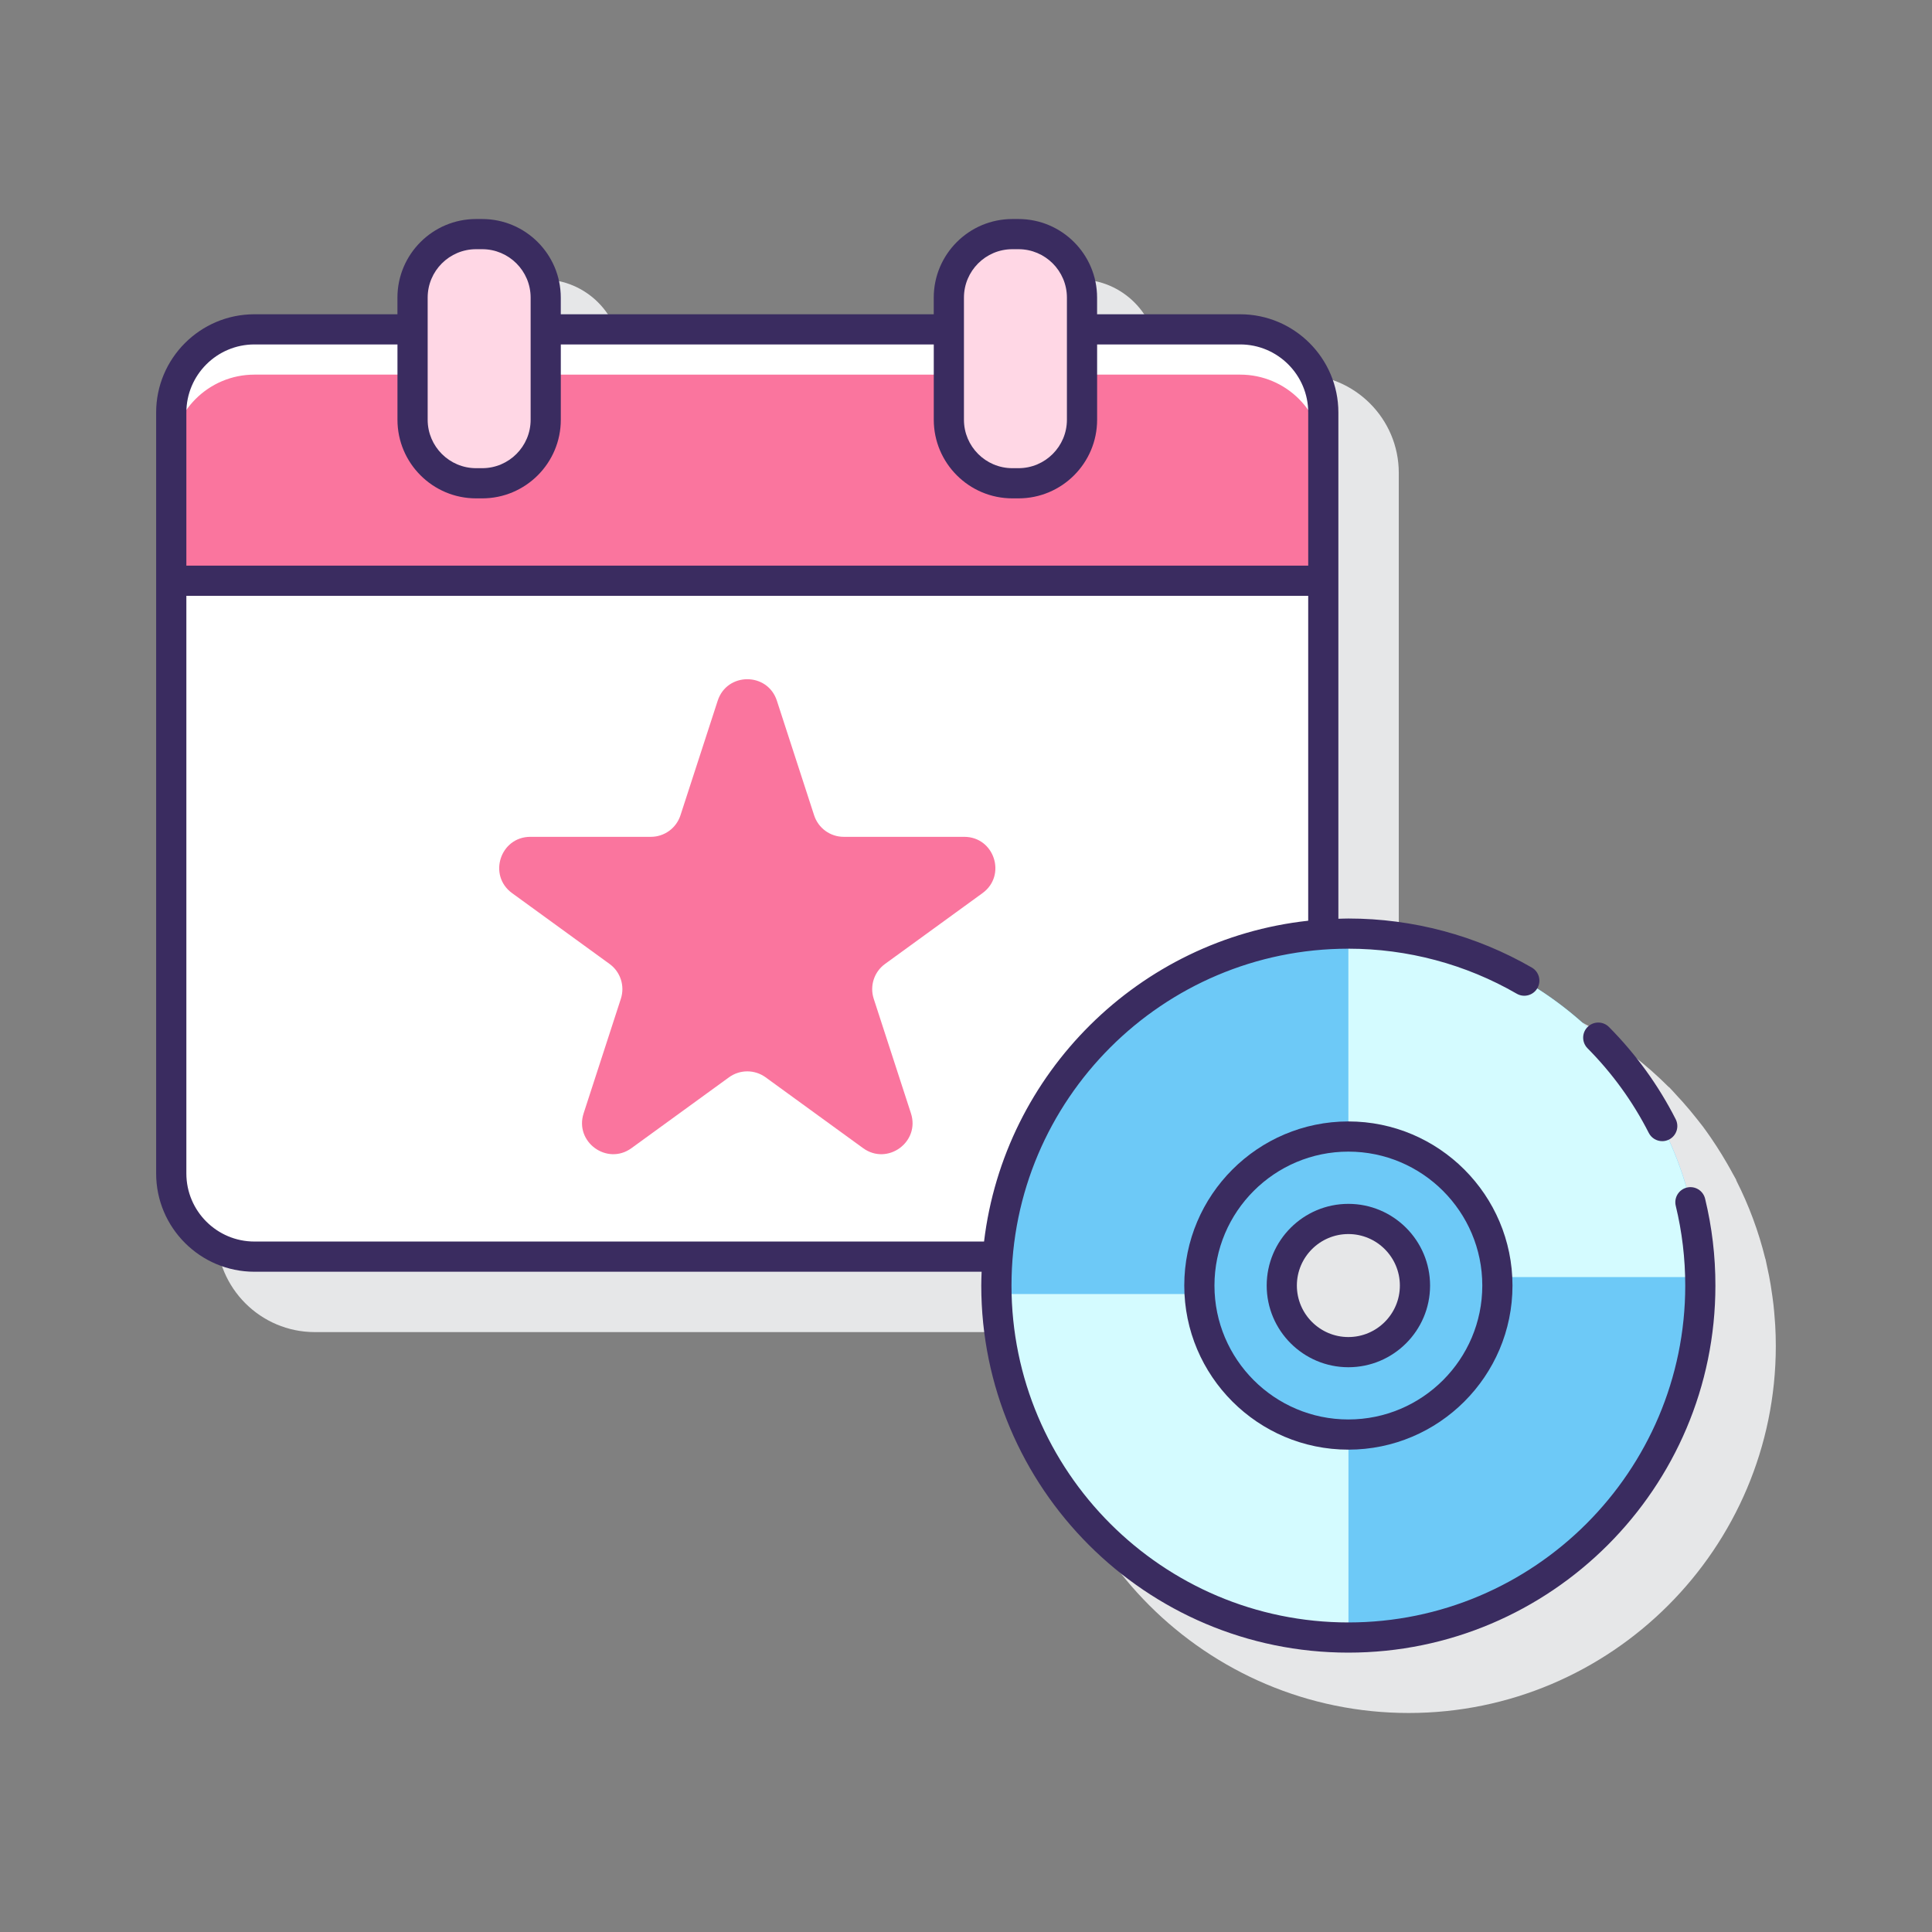 <svg id="Layer_1" enable-background="new 0 0 128 128" height="512" viewBox="0 0 128 128" width="512" xmlns="http://www.w3.org/2000/svg"><rect x="0" y="0" width="128" height="128" fill="#808080" stroke="none"/><path d="m117.613 87.808c-.008-.146-.023-.292-.033-.438-.022-.305-.047-.608-.081-.91-.02-.178-.044-.356-.068-.534-.035-.264-.074-.528-.118-.79-.033-.197-.068-.393-.105-.588-.046-.238-.097-.475-.15-.71-.031-.141-.055-.283-.089-.423-.003-.013-.013-.023-.017-.036-.443-1.807-1.09-3.534-1.913-5.158-.01-.023-.008-.047-.019-.069-.061-.121-.135-.235-.198-.354-.14-.264-.287-.523-.437-.781-.209-.361-.427-.715-.653-1.064-.123-.19-.248-.379-.376-.565-.174-.252-.349-.502-.531-.747-.122-.163-.25-.32-.376-.479-.312-.397-.635-.785-.972-1.163-.127-.142-.257-.282-.387-.421-.165-.177-.32-.362-.49-.534-.015-.015-.036-.02-.052-.035-1.486-1.491-3.167-2.785-4.997-3.853-.022-.016-.036-.039-.06-.053-.147-.085-.3-.158-.448-.24-.12-.066-.242-.13-.363-.194-.267-.141-.534-.282-.806-.413-.359-.174-.724-.338-1.093-.495-.186-.078-.375-.148-.562-.222-.269-.106-.539-.209-.812-.305-.169-.059-.338-.117-.508-.172-.338-.111-.679-.213-1.023-.31-.108-.03-.216-.064-.325-.092-.471-.125-.947-.236-1.429-.333-.054-.011-.108-.018-.161-.029-.421-.081-.846-.151-1.274-.21-.129-.018-.257-.033-.386-.049-.367-.045-.736-.081-1.107-.109-.131-.01-.262-.022-.394-.03-.485-.029-.973-.048-1.465-.048-.222 0-.441.011-.662.017v-22.394-11.146c0-3.589-2.92-6.509-6.509-6.509h-9.477v-1.102c0-2.872-2.336-5.208-5.208-5.208h-.406c-2.872 0-5.208 2.336-5.208 5.208v1.102h-24.71v-1.102c0-2.872-2.336-5.208-5.208-5.208h-.406c-2.872 0-5.208 2.336-5.208 5.208v1.102h-9.477c-3.589 0-6.509 2.92-6.509 6.509v11.146 39.271c0 3.589 2.92 6.509 6.509 6.509h48.181c-.011.304-.023.609-.023.916 0 13.41 10.909 24.319 24.319 24.319s24.319-10.909 24.319-24.319c.001-.458-.014-.911-.039-1.363z" fill="#e6e7e8"/><path d="m82.163 21.82h-10.477v5.99c0 2.324-1.884 4.208-4.208 4.208h-.406c-2.324 0-4.208-1.884-4.208-4.208v-5.99h-26.71v5.99c0 2.324-1.884 4.208-4.208 4.208h-.406c-2.324 0-4.208-1.884-4.208-4.208v-5.99h-10.476c-3.043 0-5.509 2.466-5.509 5.509v50.417c0 3.043 2.466 5.509 5.509 5.509h49.243c.931-11.434 10.104-20.529 21.572-21.338v-34.588c.001-3.043-2.466-5.509-5.508-5.509z" fill="#fff"/><path d="m82.163 21.82h-10.477v5.99c0 2.324-1.884 4.208-4.208 4.208h-.406c-2.324 0-4.208-1.884-4.208-4.208v-5.99h-26.71v5.99c0 2.324-1.884 4.208-4.208 4.208h-.406c-2.324 0-4.208-1.884-4.208-4.208v-5.99h-10.476c-3.043 0-5.509 2.466-5.509 5.509v11.146h76.324v-11.146c.001-3.043-2.466-5.509-5.508-5.509z" fill="#fa759e"/><path d="m27.333 21.82h-10.477c-3.043 0-5.509 2.466-5.509 5.509v3c0-3.043 2.466-5.509 5.509-5.509h10.477z" fill="#fff"/><path d="m36.154 21.82h26.71v3h-26.71z" fill="#fff"/><path d="m82.163 21.82h-10.477v3h10.477c3.043 0 5.509 2.466 5.509 5.509v-3c0-3.043-2.467-5.509-5.509-5.509z" fill="#fff"/><path d="m31.947 15.51h-.406c-2.324 0-4.208 1.884-4.208 4.208v8.092c0 2.324 1.884 4.208 4.208 4.208h.406c2.324 0 4.208-1.884 4.208-4.208v-8.092c-.001-2.324-1.884-4.208-4.208-4.208z" fill="#ffd7e5"/><path d="m67.478 15.51h-.406c-2.324 0-4.208 1.884-4.208 4.208v8.092c0 2.324 1.884 4.208 4.208 4.208h.406c2.324 0 4.208-1.884 4.208-4.208v-8.092c0-2.324-1.884-4.208-4.208-4.208z" fill="#ffd7e5"/><path d="m51.471 46.425 2.467 7.592c.276.85 1.068 1.425 1.961 1.425h7.982c1.998 0 2.828 2.556 1.212 3.73l-6.458 4.692c-.723.525-1.025 1.456-.749 2.305l2.467 7.592c.617 1.9-1.557 3.48-3.173 2.305l-6.458-4.692c-.723-.525-1.701-.525-2.424 0l-6.458 4.692c-1.616 1.174-3.79-.406-3.173-2.305l2.467-7.592c.276-.85-.026-1.78-.749-2.305l-6.458-4.692c-1.616-1.174-.786-3.73 1.212-3.73h7.982c.893 0 1.685-.575 1.961-1.425l2.467-7.592c.617-1.9 3.304-1.9 3.922 0z" fill="#fa759e"/><path d="m89.334 61.852c-12.879 0-23.319 10.44-23.319 23.319s10.44 23.319 23.319 23.319 23.319-10.44 23.319-23.319-10.441-23.319-23.319-23.319zm0 27.73c-2.437 0-4.412-1.975-4.412-4.412s1.975-4.412 4.412-4.412 4.412 1.975 4.412 4.412c-.001 2.437-1.976 4.412-4.412 4.412z" fill="#6dc9f7"/><path d="m89.334 75.298c5.263 0 9.552 4.122 9.844 9.313h13.461c-.298-12.619-10.614-22.759-23.305-22.759z" fill="#d4fbff"/><path d="m89.339 108.49v-13.447c-.001 0-.001 0-.002 0s-.002 0-.003 0c-.067 0-.131-.009-.198-.01-.264-.005-.527-.014-.785-.04-.179-.018-.353-.051-.529-.078-.142-.022-.286-.037-.426-.065-.205-.041-.404-.097-.604-.15-.105-.028-.213-.05-.317-.081-.22-.067-.434-.147-.648-.229-.077-.029-.156-.054-.232-.085-.231-.095-.455-.203-.677-.314-.052-.026-.107-.049-.159-.076-.238-.125-.467-.262-.693-.404-.031-.02-.064-.037-.095-.058-.241-.157-.474-.325-.7-.501-.011-.009-.023-.017-.035-.026-2.158-1.699-3.583-4.276-3.747-7.195h-13.455c.224 9.464 6.082 17.534 14.35 20.977.004.002.008.003.012.005.34.141.683.275 1.031.4.016.006.032.01.047.016.336.121.676.234 1.019.34.033.01.066.018.099.028.328.099.658.193.992.277.047.012.095.021.143.033.321.079.643.155.969.221.065.013.132.023.198.035.31.06.621.117.935.165.086.013.173.021.26.033.296.041.592.082.891.112.128.013.257.019.385.029.261.022.522.046.785.059.258.013.519.015.779.02.136.002.27.01.406.01.003-.001.003-.001.004-.001z" fill="#d4fbff"/><g fill="#3a2c60"><path d="m109.236 75.059c.176.347.528.546.892.546.152 0 .307-.035.453-.109.492-.25.688-.853.438-1.345-1.146-2.253-2.634-4.308-4.42-6.109-.389-.391-1.021-.394-1.415-.005-.392.389-.394 1.022-.005 1.415 1.639 1.653 3.005 3.539 4.057 5.607z"/><path d="m112.967 79.416c-.13-.537-.674-.869-1.208-.736-.537.13-.866.671-.736 1.208.417 1.719.629 3.497.629 5.284 0 12.307-10.012 22.319-22.319 22.319s-22.319-10.012-22.319-22.319 10.012-22.319 22.319-22.319c3.922 0 7.78 1.031 11.155 2.983.478.277 1.09.113 1.366-.365s.113-1.09-.365-1.366c-3.68-2.127-7.883-3.251-12.156-3.251-.222 0-.441.011-.662.017v-22.396-2.141-9.004c0-3.589-2.92-6.509-6.509-6.509h-9.477v-1.102c0-2.872-2.336-5.208-5.208-5.208h-.406c-2.872 0-5.208 2.336-5.208 5.208v1.102h-24.71v-1.102c0-2.872-2.336-5.208-5.208-5.208h-.406c-2.872 0-5.208 2.336-5.208 5.208v1.102h-9.477c-3.589 0-6.509 2.92-6.509 6.509v11.146 39.271c0 3.589 2.92 6.509 6.509 6.509h48.181c-.011.304-.023.609-.023.916 0 13.41 10.909 24.319 24.319 24.319s24.319-10.909 24.319-24.319c.003-1.947-.228-3.883-.683-5.756zm-49.103-59.698c0-1.769 1.439-3.208 3.208-3.208h.406c1.769 0 3.208 1.439 3.208 3.208v8.092c0 1.769-1.439 3.208-3.208 3.208h-.406c-1.769 0-3.208-1.439-3.208-3.208zm-35.53 0c0-1.769 1.439-3.208 3.208-3.208h.406c1.769 0 3.208 1.439 3.208 3.208v8.092c0 1.769-1.439 3.208-3.208 3.208h-.406c-1.769 0-3.208-1.439-3.208-3.208zm-15.987 7.611c0-2.486 2.023-4.509 4.509-4.509h9.477v4.99c0 2.872 2.336 5.208 5.208 5.208h.406c2.872 0 5.208-2.336 5.208-5.208v-4.99h24.71v4.99c0 2.872 2.336 5.208 5.208 5.208h.406c2.872 0 5.208-2.336 5.208-5.208v-4.99h9.477c2.486 0 4.509 2.023 4.509 4.509v9.004 1.141h-74.326zm4.509 54.926c-2.486 0-4.509-2.022-4.509-4.509v-38.271h74.325v21.525c-11.202 1.225-20.135 10.088-21.476 21.255z"/><path d="m83.922 85.171c0 2.984 2.428 5.412 5.412 5.412s5.412-2.428 5.412-5.412-2.428-5.412-5.412-5.412-5.412 2.428-5.412 5.412zm8.823 0c0 1.881-1.53 3.412-3.412 3.412s-3.412-1.53-3.412-3.412 1.53-3.412 3.412-3.412 3.412 1.531 3.412 3.412z"/><path d="m78.461 85.171c0 5.995 4.877 10.872 10.872 10.872s10.873-4.877 10.873-10.872-4.877-10.873-10.873-10.873-10.872 4.878-10.872 10.873zm19.745 0c0 4.892-3.98 8.872-8.873 8.872-4.892 0-8.872-3.98-8.872-8.872 0-4.893 3.98-8.873 8.872-8.873 4.893 0 8.873 3.98 8.873 8.873z"/></g></svg>